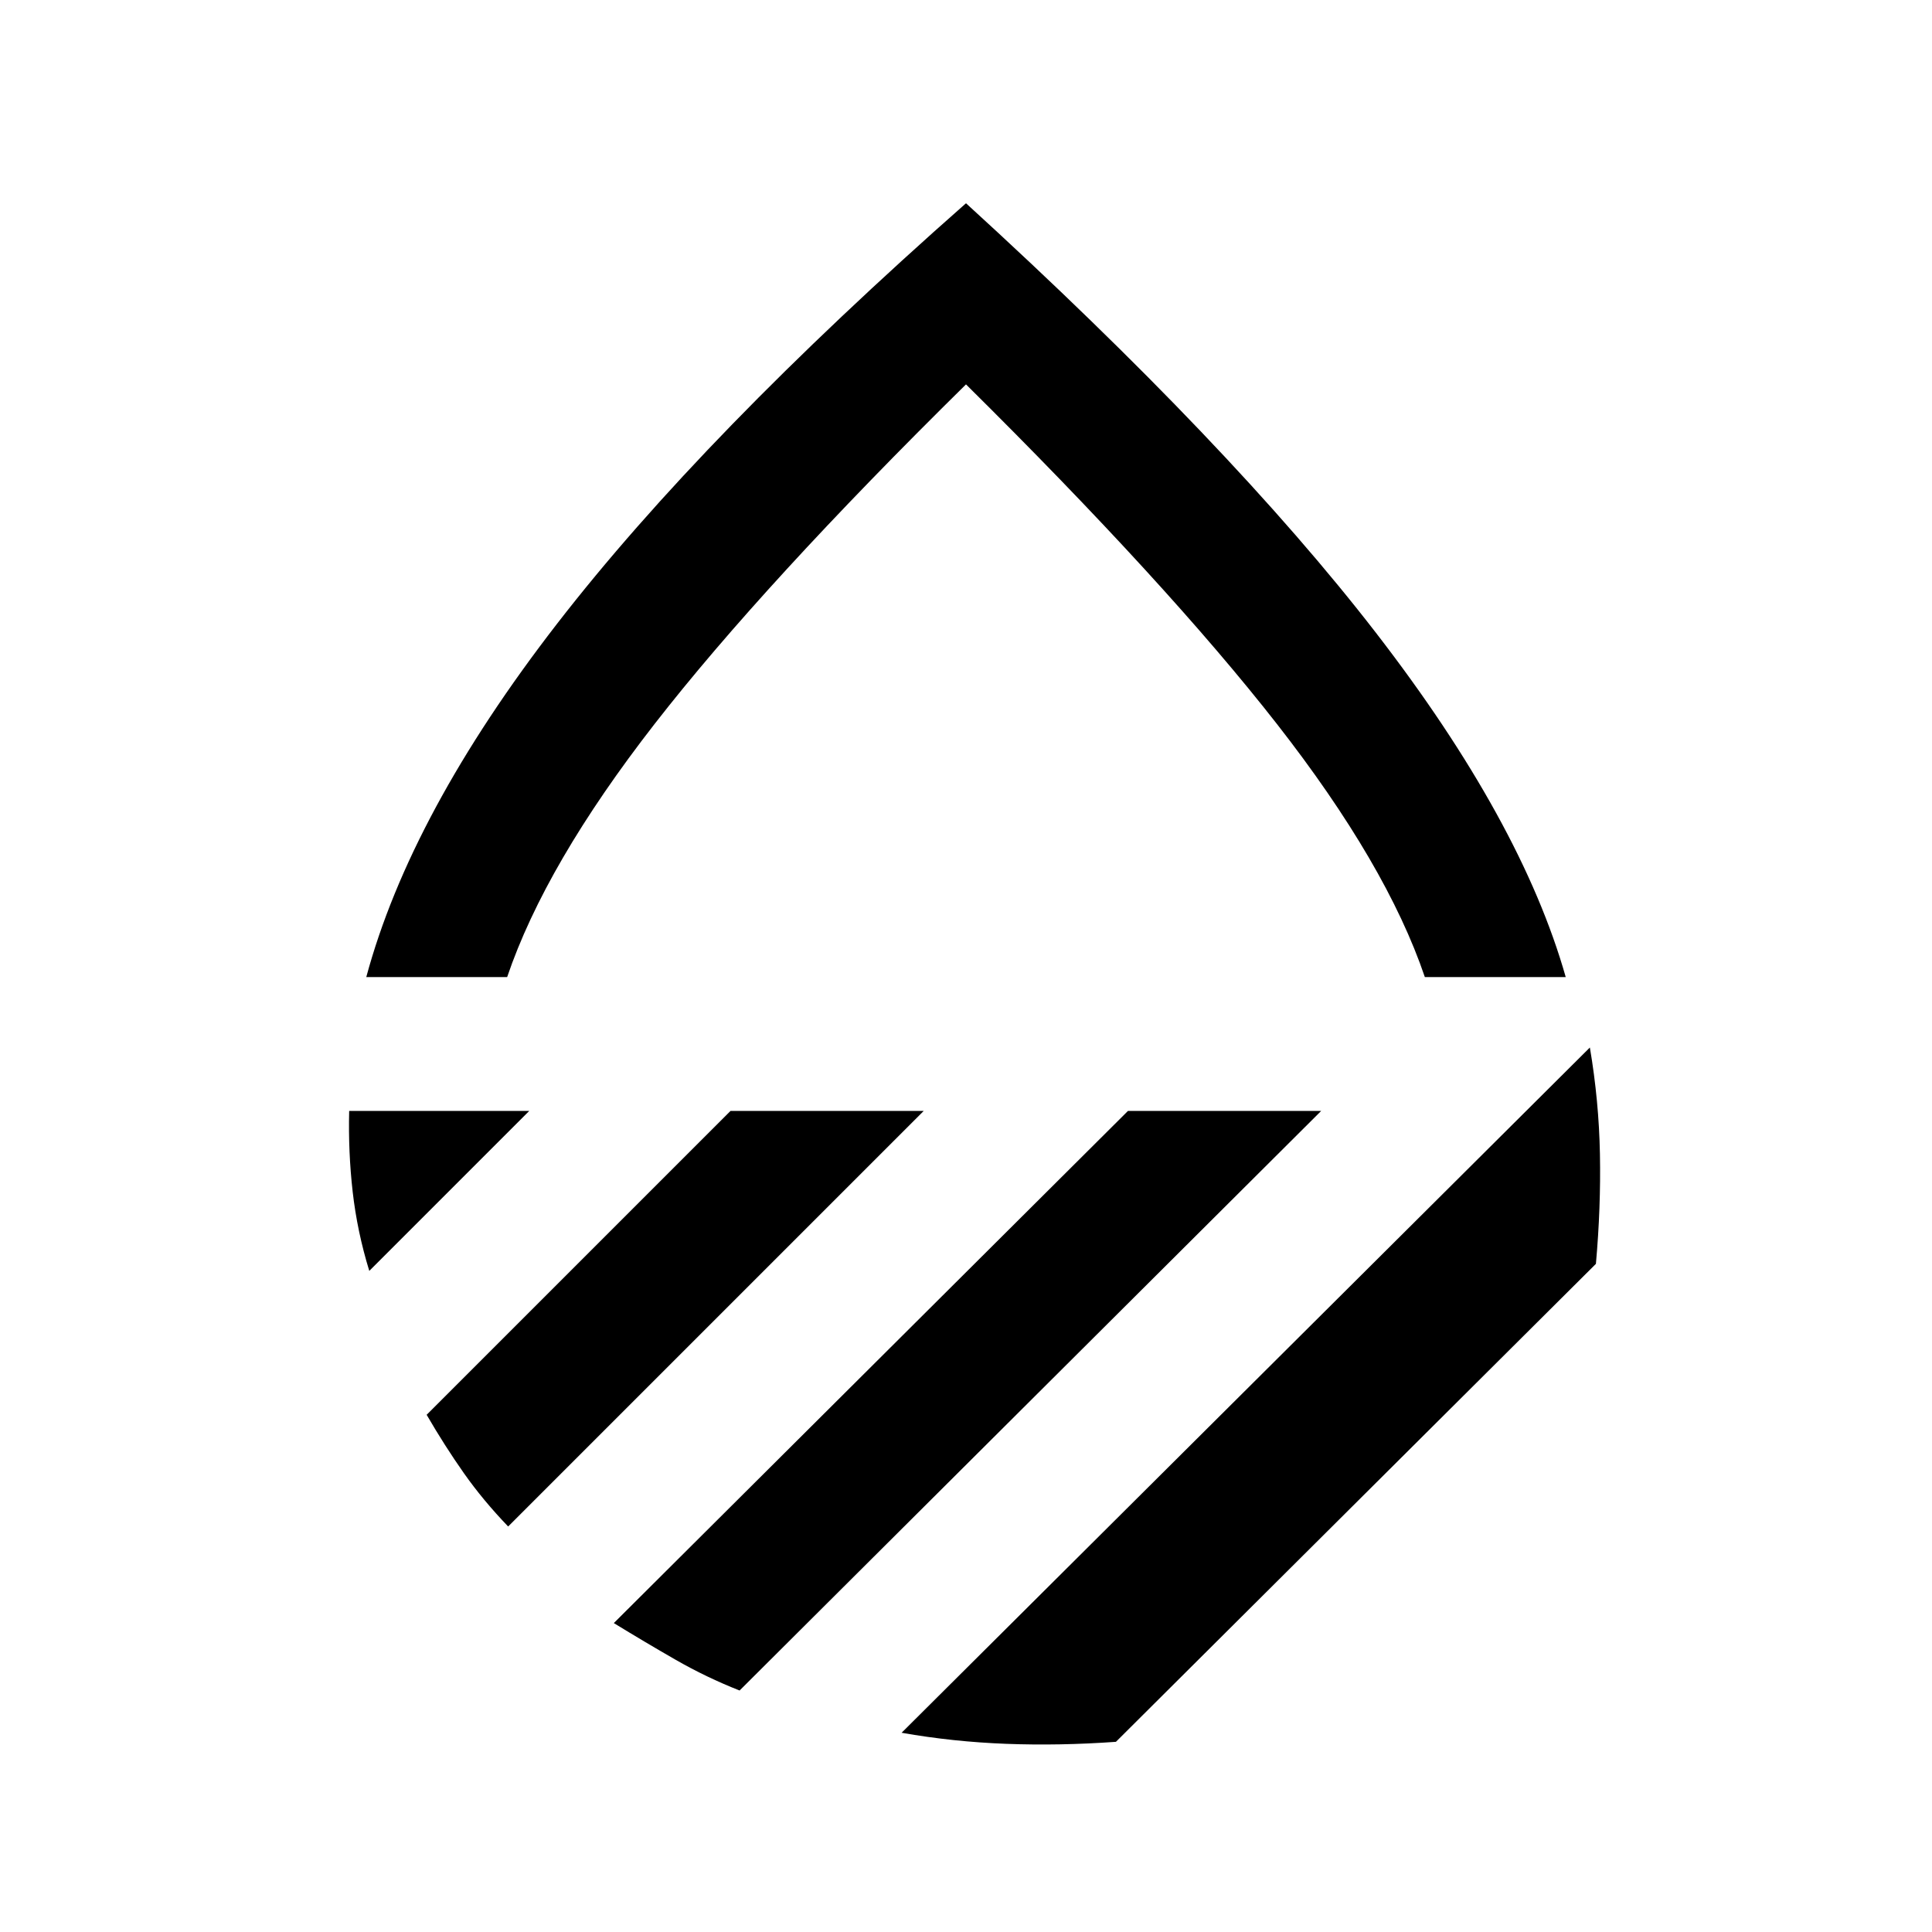 <svg xmlns="http://www.w3.org/2000/svg" height="20" viewBox="0 -960 960 960" width="20"><path d="M182-474.5Q204-556 276.75-650T480-859q131.5 120 203.75 213.5t94.25 171h-70q-19-56-73.5-125.75T480-769q-100.5 99-154.75 168.75T252-474.5h-70Zm608 35q4.5 26.5 5 53t-2 54.5L554.5-94.5q-28 2-54.5 1T448-99l342-340.5ZM560.5-408h96l-289 288q-16.5-6.5-31.75-15.25T305-153.5L560.5-408ZM363-408h96L252.5-201.5q-12.5-13-22-26.5T212-257l151-151Zm-189.5 0H263l-79.5 79.5q-6-19.5-8.25-39.25T173.5-408ZM480-474.5Z"/></svg>